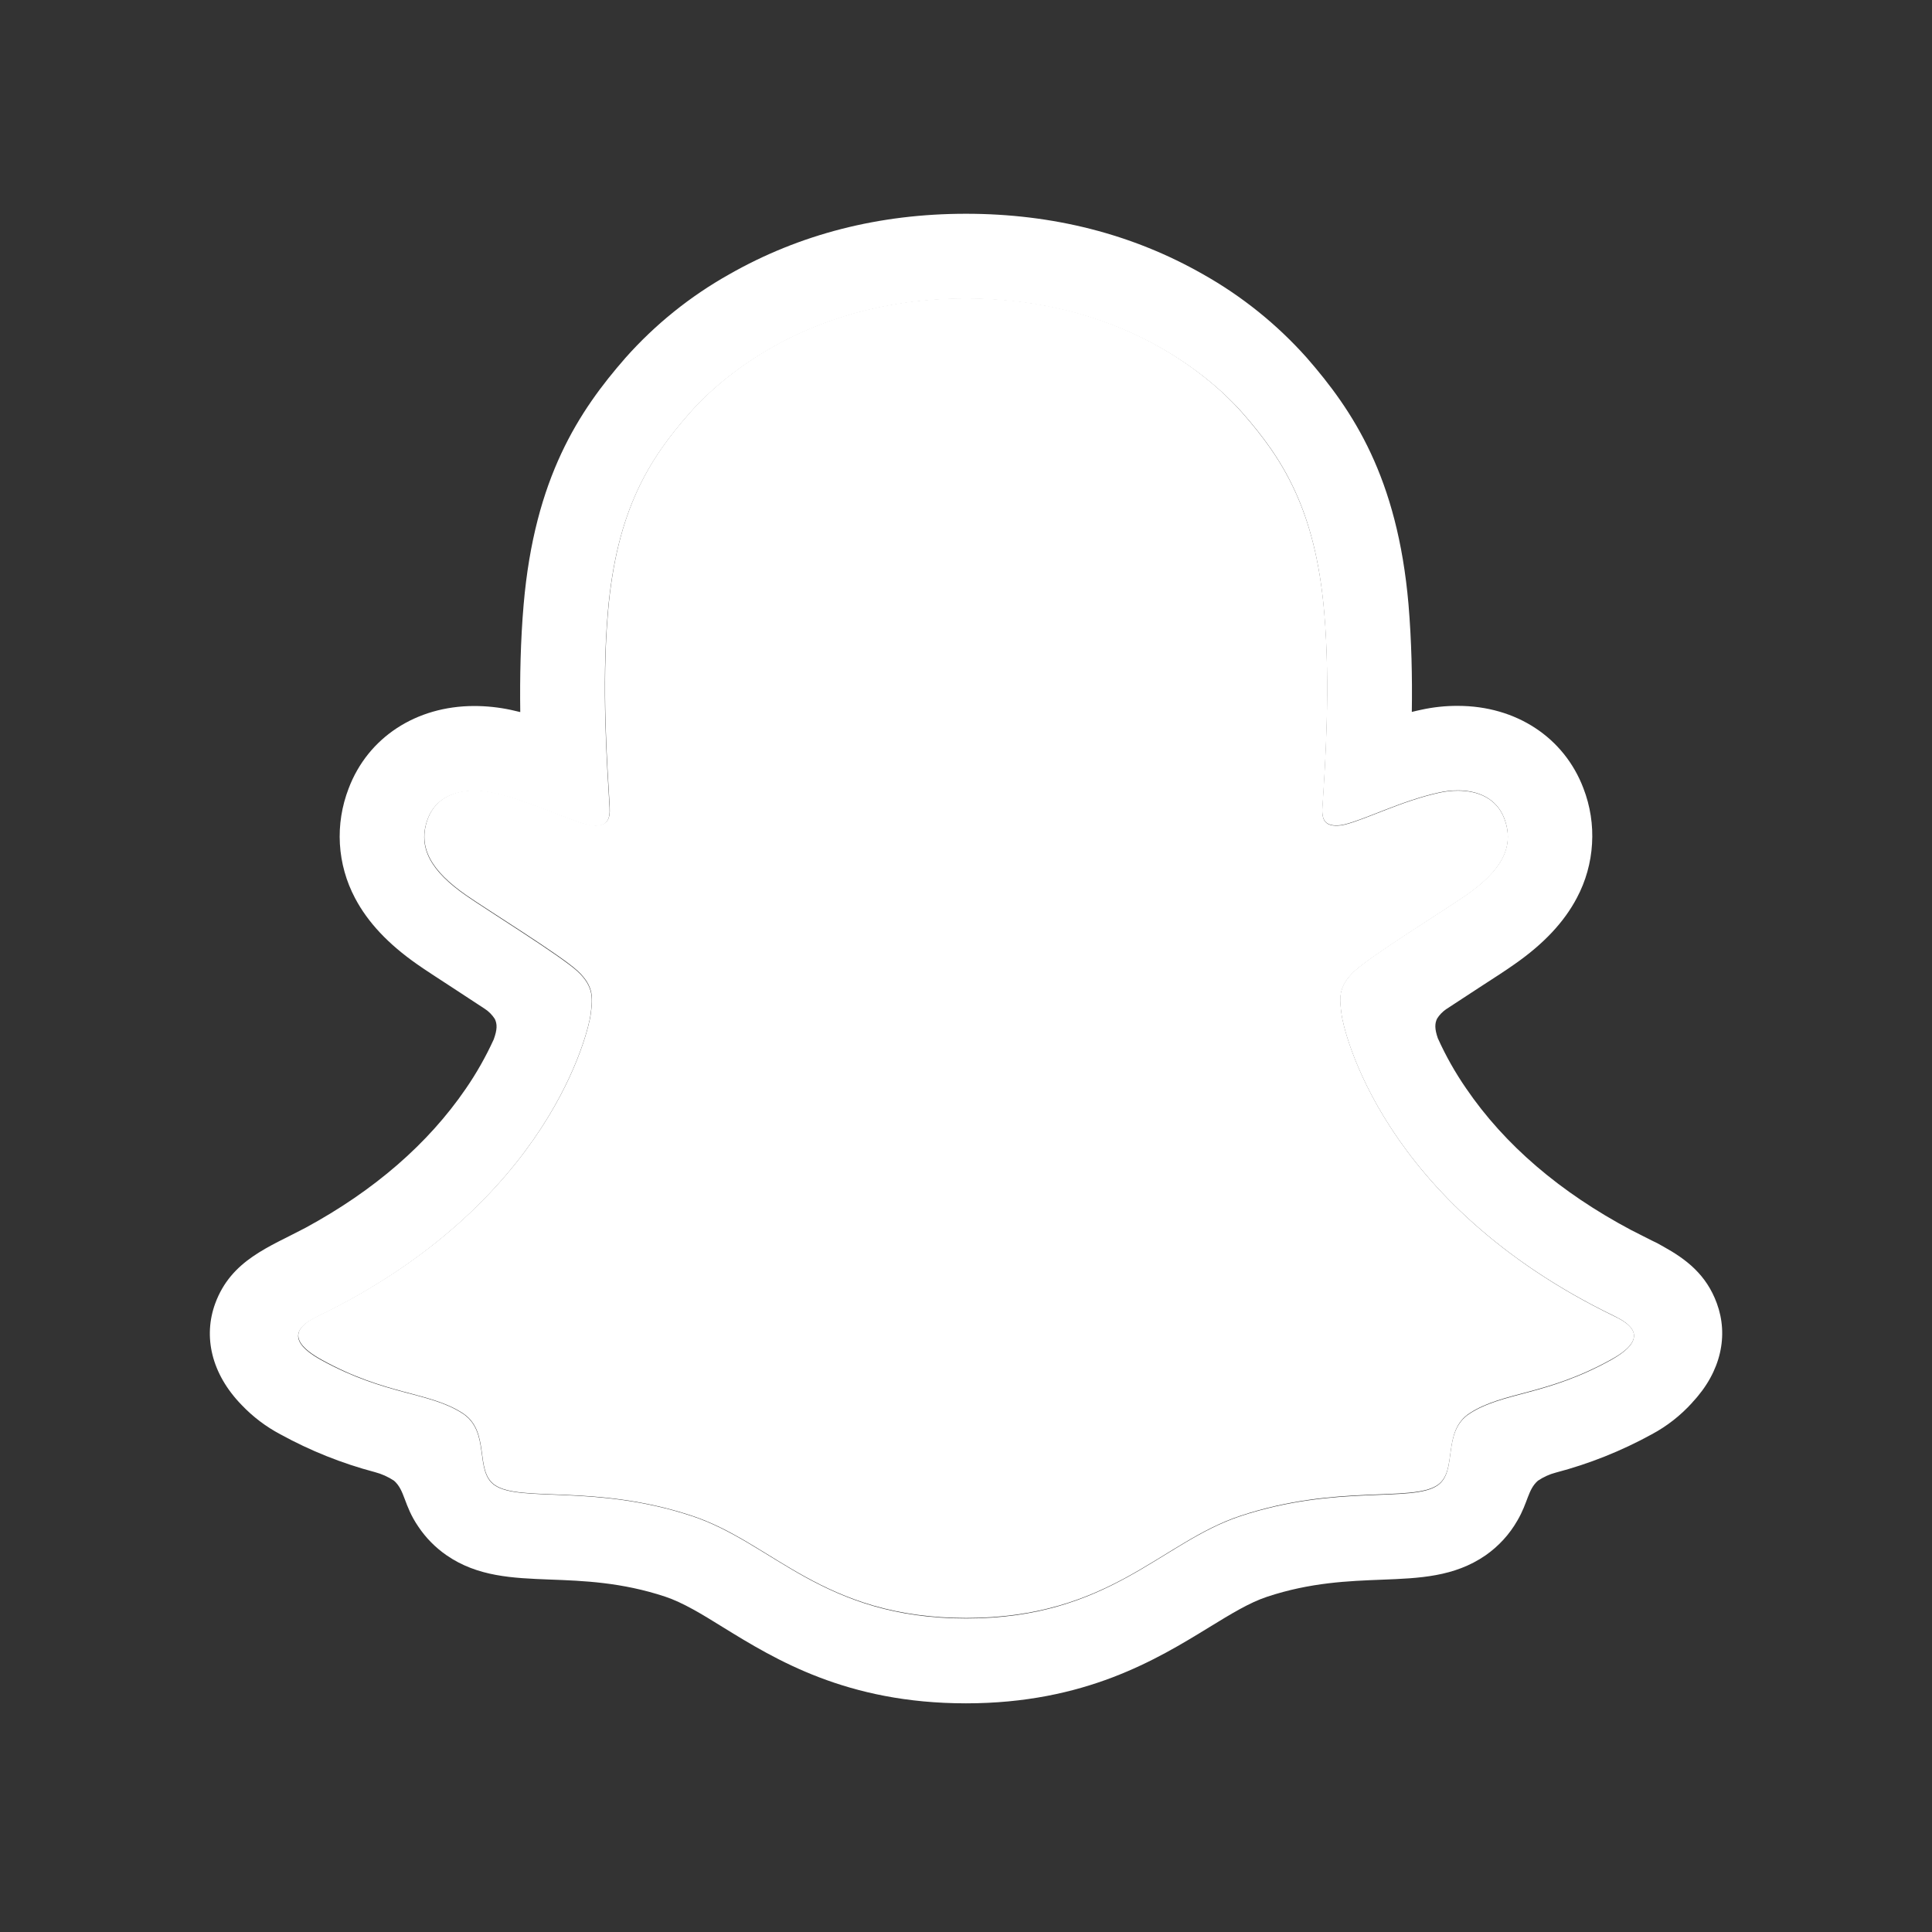 <svg width="28" height="28" viewBox="0 0 28 28" fill="none" xmlns="http://www.w3.org/2000/svg">
<rect x="0" y="0" width="28" height="28" fill="#333333" stroke="none"/>
<path d="M23.404 19.08C20.01 17.437 19.469 14.9 19.445 14.712C19.416 14.484 19.383 14.305 19.634 14.073C19.877 13.849 20.952 13.183 21.251 12.975C21.744 12.63 21.962 12.285 21.801 11.862C21.689 11.569 21.417 11.459 21.129 11.459C21.039 11.459 20.948 11.469 20.86 11.489C20.318 11.607 19.791 11.878 19.487 11.952C19.45 11.961 19.413 11.966 19.375 11.967C19.212 11.967 19.151 11.894 19.167 11.699C19.205 11.107 19.285 9.95 19.192 8.87C19.064 7.384 18.584 6.647 18.016 5.996C17.741 5.68 16.464 4.323 14 4.323C11.536 4.323 10.261 5.68 9.988 5.992C9.418 6.643 8.939 7.38 8.812 8.866C8.718 9.946 8.802 11.102 8.837 11.695C8.848 11.881 8.791 11.963 8.629 11.963C8.591 11.962 8.553 11.957 8.517 11.948C8.212 11.874 7.686 11.603 7.144 11.485C7.056 11.465 6.965 11.455 6.875 11.455C6.586 11.455 6.315 11.567 6.203 11.858C6.042 12.281 6.259 12.626 6.754 12.971C7.052 13.179 8.128 13.844 8.37 14.069C8.621 14.301 8.589 14.48 8.56 14.708C8.536 14.899 7.994 17.436 4.6 19.076C4.402 19.172 4.063 19.376 4.66 19.705C5.596 20.223 6.219 20.167 6.704 20.479C7.115 20.744 6.872 21.315 7.171 21.521C7.538 21.775 8.624 21.503 10.027 21.967C11.203 22.354 11.917 23.449 14.003 23.449C16.088 23.449 16.823 22.349 17.979 21.967C19.379 21.503 20.467 21.775 20.835 21.521C21.133 21.315 20.891 20.744 21.302 20.479C21.786 20.167 22.409 20.223 23.346 19.705C23.941 19.38 23.603 19.176 23.404 19.08Z" fill="white"/>
<path d="M24.881 18.887C24.729 18.472 24.438 18.25 24.108 18.067C24.046 18.03 23.989 18.001 23.94 17.979C23.841 17.928 23.741 17.879 23.64 17.827C22.611 17.281 21.806 16.592 21.249 15.775C21.09 15.545 20.953 15.302 20.838 15.047C20.791 14.911 20.793 14.834 20.827 14.763C20.861 14.709 20.906 14.662 20.959 14.626C21.136 14.509 21.318 14.39 21.442 14.31C21.663 14.168 21.837 14.054 21.95 13.974C22.373 13.679 22.668 13.364 22.853 13.013C22.982 12.771 23.057 12.503 23.073 12.229C23.09 11.955 23.047 11.68 22.948 11.424C22.668 10.687 21.972 10.23 21.128 10.23C20.95 10.229 20.773 10.248 20.599 10.286C20.553 10.296 20.506 10.306 20.461 10.318C20.469 9.814 20.457 9.282 20.413 8.758C20.253 6.918 19.609 5.953 18.937 5.183C18.507 4.701 18 4.293 17.437 3.976C16.417 3.394 15.261 3.098 14 3.098C12.739 3.098 11.589 3.394 10.568 3.976C10.003 4.293 9.495 4.702 9.065 5.186C8.393 5.955 7.748 6.922 7.589 8.761C7.544 9.284 7.533 9.819 7.54 10.32C7.495 10.309 7.449 10.298 7.403 10.288C7.229 10.251 7.051 10.232 6.873 10.232C6.03 10.232 5.332 10.689 5.053 11.426C4.954 11.683 4.91 11.957 4.926 12.232C4.942 12.506 5.017 12.774 5.146 13.017C5.331 13.368 5.627 13.683 6.05 13.978C6.162 14.057 6.337 14.17 6.558 14.314C6.677 14.392 6.851 14.505 7.022 14.618C7.082 14.656 7.132 14.707 7.171 14.767C7.207 14.841 7.208 14.92 7.155 15.065C7.041 15.314 6.906 15.553 6.751 15.778C6.205 16.576 5.425 17.253 4.428 17.794C3.9 18.074 3.351 18.261 3.119 18.891C2.945 19.367 3.059 19.907 3.503 20.363C3.666 20.534 3.855 20.677 4.063 20.787C4.496 21.025 4.956 21.209 5.433 21.335C5.532 21.361 5.625 21.403 5.71 21.459C5.872 21.601 5.849 21.814 6.064 22.127C6.172 22.288 6.31 22.428 6.47 22.539C6.922 22.852 7.431 22.871 7.969 22.892C8.456 22.91 9.008 22.931 9.638 23.139C9.899 23.226 10.17 23.392 10.484 23.587C11.238 24.051 12.271 24.686 13.999 24.686C15.727 24.686 16.767 24.048 17.527 23.582C17.839 23.391 18.108 23.226 18.362 23.142C18.992 22.933 19.544 22.913 20.03 22.894C20.569 22.873 21.077 22.854 21.53 22.541C21.719 22.409 21.877 22.237 21.991 22.037C22.146 21.773 22.142 21.589 22.288 21.46C22.367 21.407 22.455 21.366 22.548 21.342C23.032 21.215 23.498 21.029 23.937 20.788C24.158 20.67 24.357 20.514 24.525 20.328L24.53 20.321C24.947 19.876 25.052 19.35 24.881 18.887ZM23.345 19.712C22.408 20.23 21.785 20.174 21.301 20.486C20.889 20.751 21.133 21.322 20.834 21.528C20.466 21.782 19.381 21.51 17.978 21.973C16.821 22.356 16.083 23.456 14.002 23.456C11.921 23.456 11.2 22.358 10.024 21.971C8.624 21.508 7.536 21.779 7.168 21.525C6.87 21.319 7.112 20.748 6.701 20.483C6.216 20.171 5.593 20.227 4.657 19.712C4.061 19.383 4.399 19.179 4.598 19.083C7.991 17.44 8.533 14.903 8.557 14.715C8.586 14.487 8.618 14.307 8.368 14.076C8.125 13.852 7.049 13.186 6.751 12.977C6.257 12.633 6.04 12.288 6.2 11.865C6.312 11.572 6.585 11.462 6.872 11.462C6.962 11.462 7.053 11.472 7.141 11.492C7.683 11.61 8.21 11.881 8.514 11.954C8.55 11.964 8.588 11.969 8.626 11.97C8.788 11.97 8.845 11.888 8.834 11.702C8.799 11.109 8.715 9.953 8.809 8.873C8.937 7.386 9.416 6.65 9.985 5.999C10.258 5.686 11.542 4.329 13.998 4.329C16.453 4.329 17.741 5.68 18.014 5.992C18.584 6.643 19.063 7.38 19.19 8.866C19.284 9.946 19.203 11.103 19.165 11.695C19.152 11.891 19.211 11.963 19.373 11.963C19.411 11.962 19.449 11.957 19.485 11.948C19.79 11.874 20.316 11.603 20.858 11.485C20.947 11.465 21.037 11.455 21.128 11.455C21.416 11.455 21.688 11.567 21.8 11.858C21.96 12.281 21.744 12.626 21.249 12.971C20.951 13.179 19.875 13.844 19.633 14.069C19.381 14.301 19.414 14.48 19.443 14.708C19.467 14.899 20.008 17.436 23.402 19.076C23.603 19.176 23.941 19.38 23.345 19.712Z" fill="white"/>
</svg>
